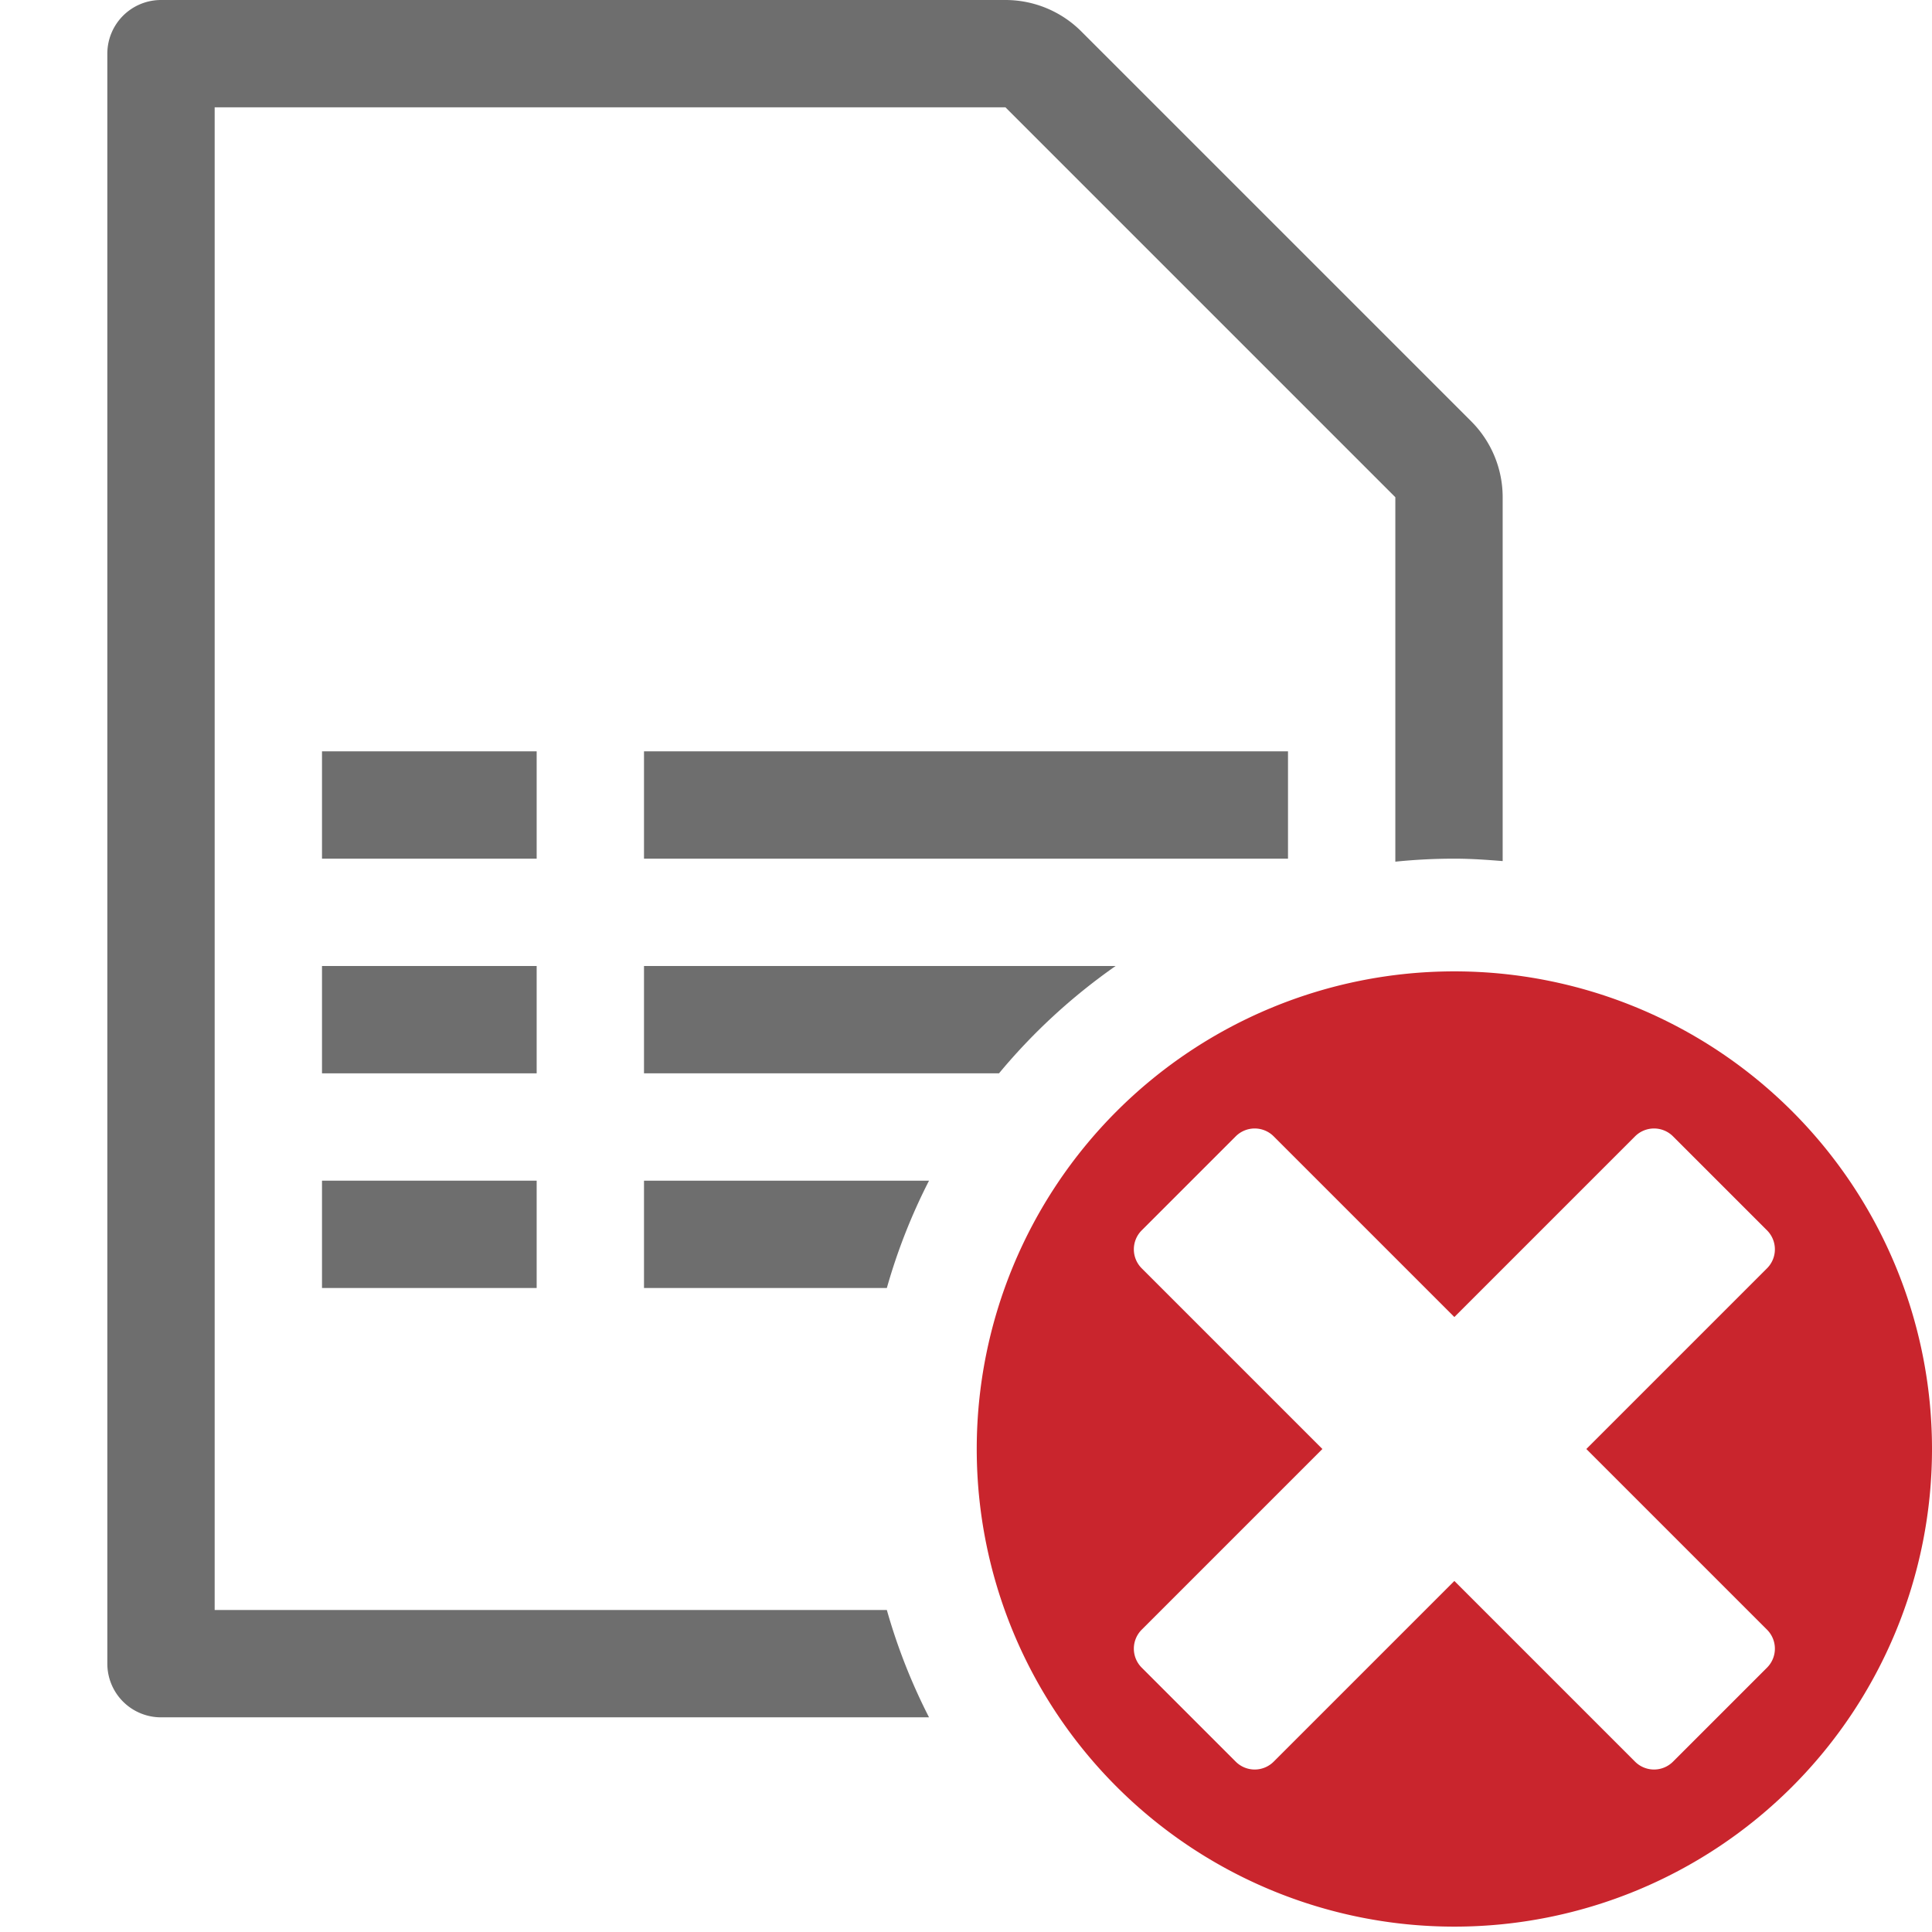 <svg id="I_C_O_N_S" data-name="I C O N S" xmlns="http://www.w3.org/2000/svg" width="36" height="36" viewBox="0 0 36 36">
  <defs>
    <style>
      .fill {
        fill: #6e6e6e;
      }

      .red600 {
        fill: #c9252d;
      }
    </style>
  </defs>
  <path class="fill" d="M16.525,30H4V2H18.735l7.265,7.265v6.791C26.362,16.019,26.728,16,27.1,16c.304,0,.602.021.9.045V9.265A2,2,0,0,0,27.414,7.851L20.149.586A2,2,0,0,0,18.735,0H3A1,1,0,0,0,2,1V31a1,1,0,0,0,1,1H17.311A10.916,10.916,0,0,1,16.525,30Z"/>
  <rect class="fill" x="6" y="14" width="4" height="2"/>
  <rect class="fill" x="6" y="18" width="4" height="2"/>
  <rect class="fill" x="12" y="14" width="12" height="2"/>
  <rect class="fill" x="6" y="22" width="4" height="2"/>
  <path class="fill" d="M20.788,18H12v2H18.615A11.05,11.05,0,0,1,20.788,18Z"/>
  <path class="fill" d="M17.311,22H12v2h4.525A10.917,10.917,0,0,1,17.311,22Z"/>
  <path class="red600" d="M27.1,18.1a8.9,8.9,0,1,0,8.9,8.9,8.9,8.9,0,0,0-8.9-8.9Zm5.826,12.267a.5.5,0,0,1,0,.707l-1.752,1.752a.5.5,0,0,1-.707,0l-3.367-3.367-3.367,3.367a.5.5,0,0,1-.707,0l-1.752-1.752a.5.5,0,0,1,0-.707l3.367-3.367-3.367-3.367a.5.5,0,0,1,0-.707l1.752-1.752a.5.5,0,0,1,.707,0l3.367,3.367,3.367-3.367a.5.5,0,0,1,.707,0l1.752,1.752a.5.5,0,0,1,0,.707l-3.367,3.367Z"/>
</svg>
